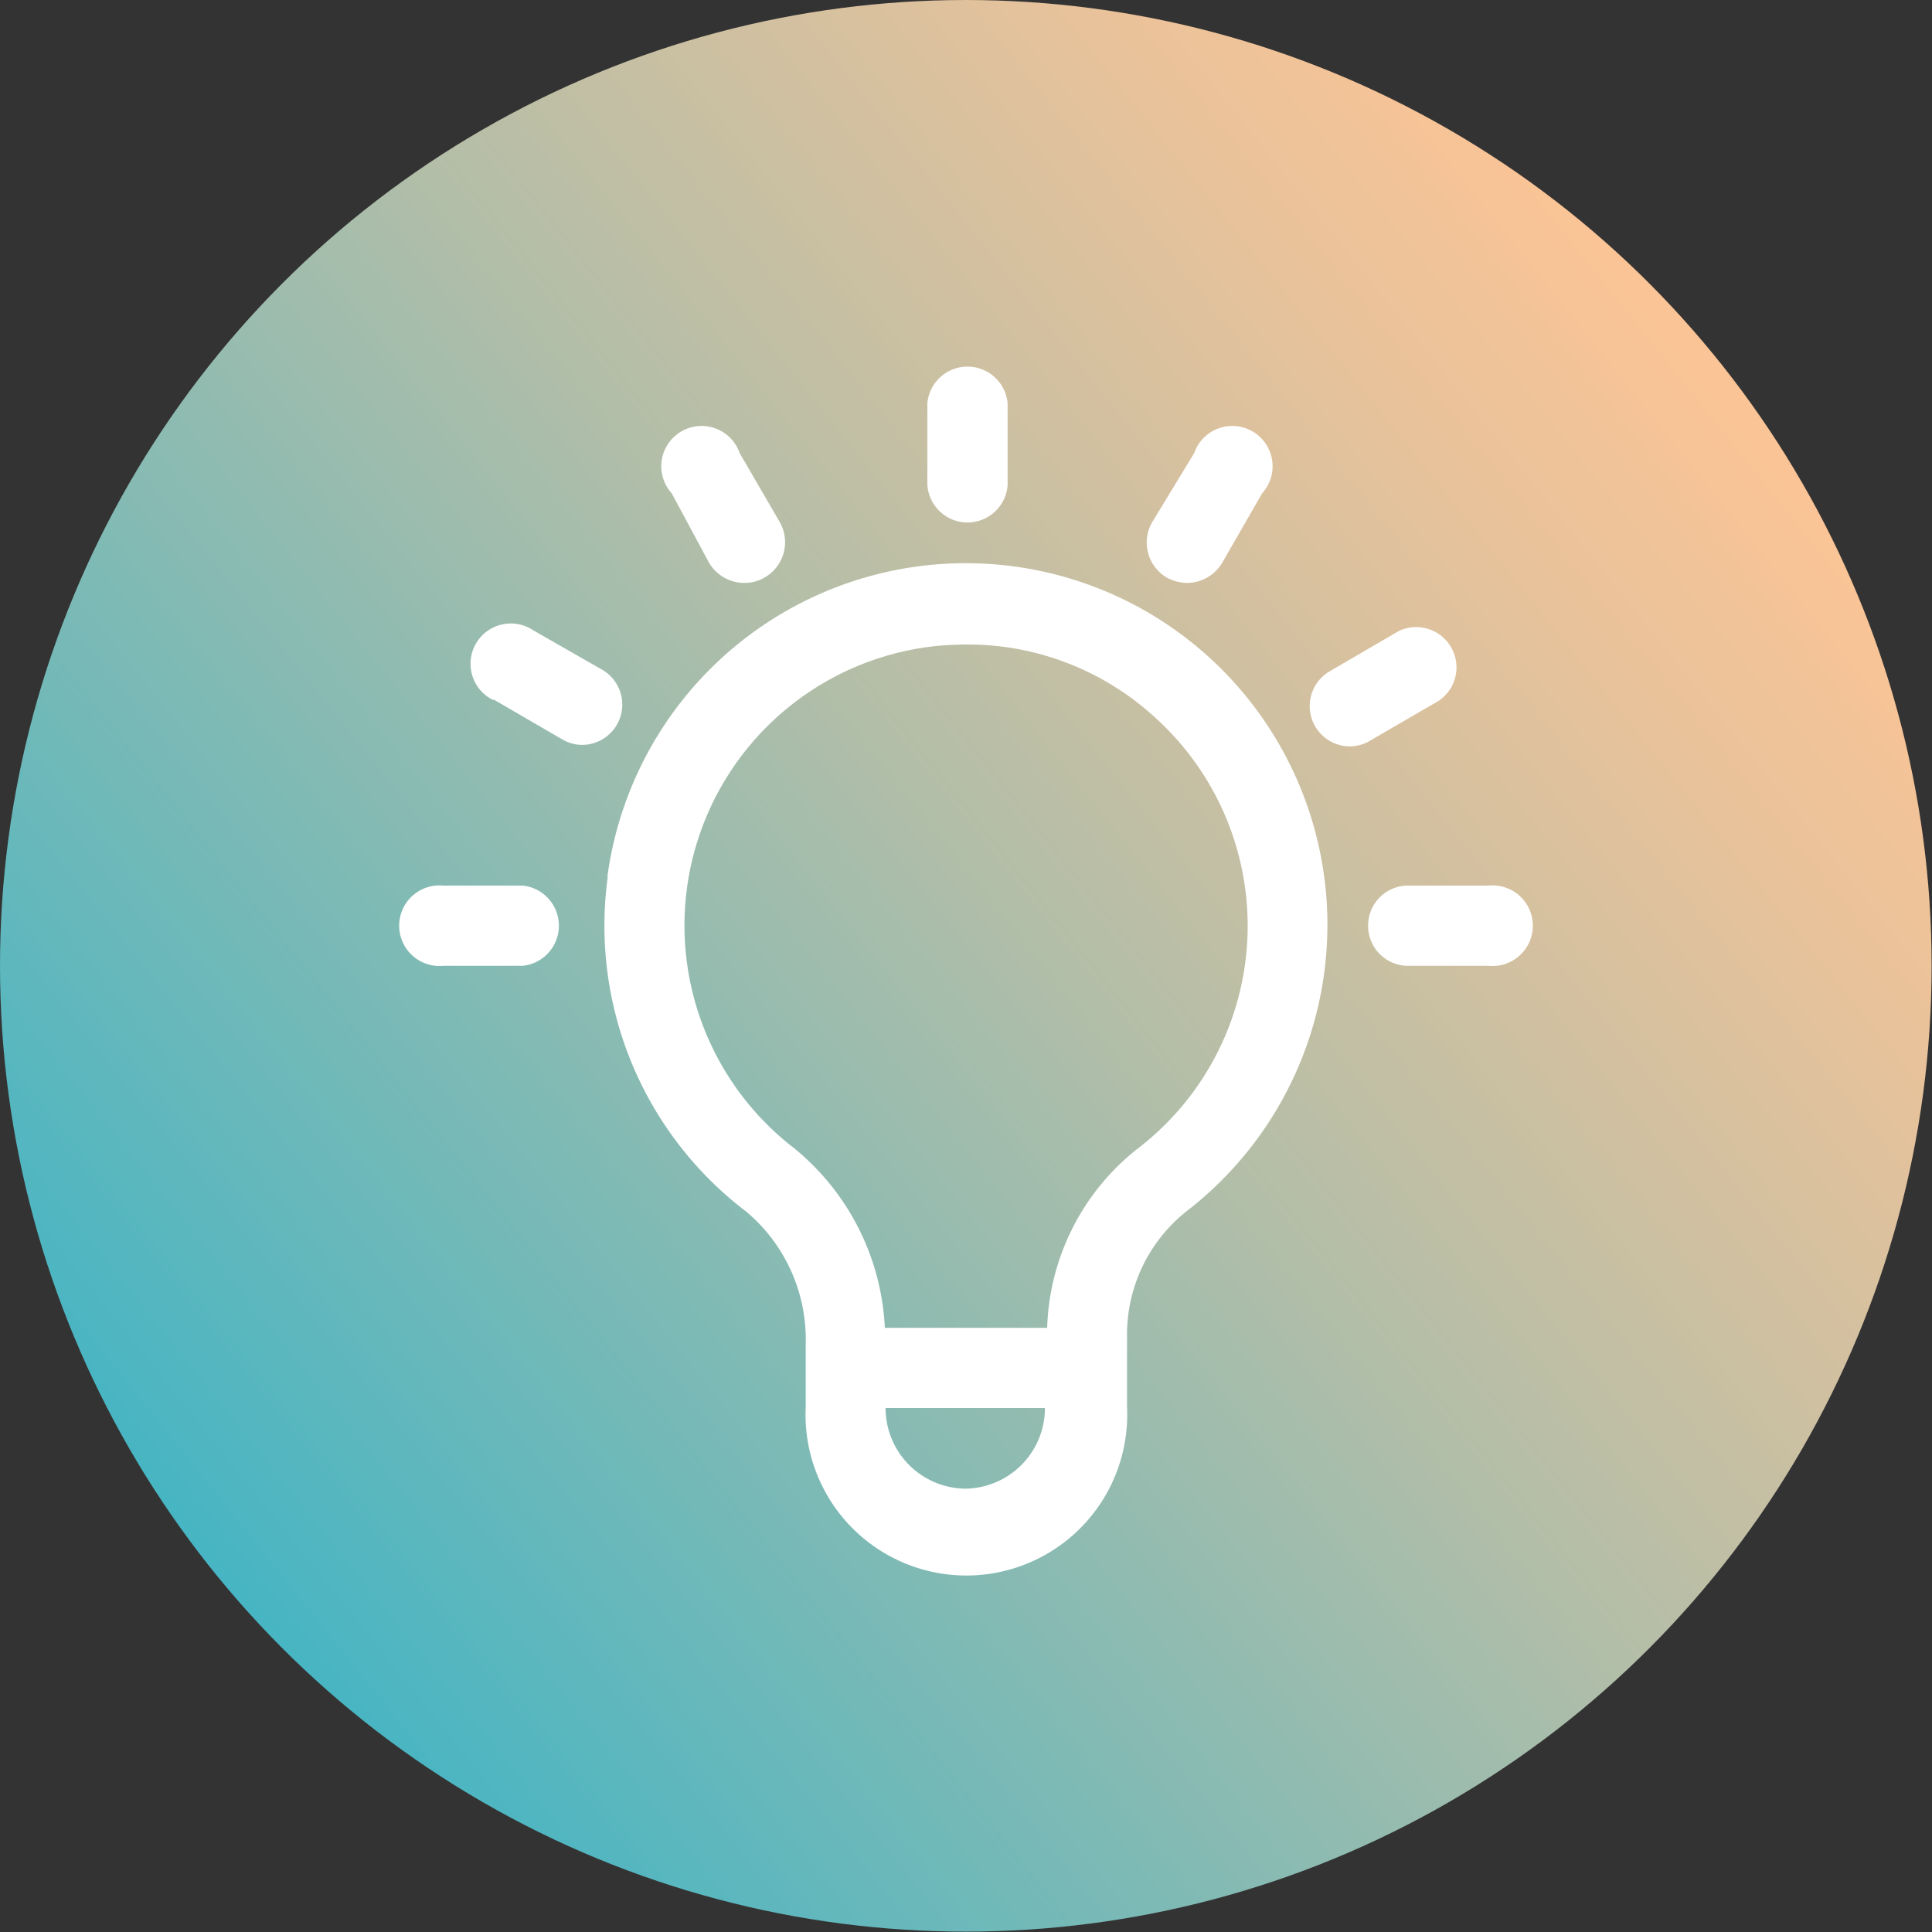 <svg xmlns="http://www.w3.org/2000/svg" xmlns:xlink="http://www.w3.org/1999/xlink" viewBox="0 0 51.77 51.77"><rect x="0" y="0" width="51.77" height="51.77" fill="#333333" stroke="none"/><defs><style>.cls-1,.cls-2{isolation:isolate;}.cls-1{fill:url(#Gradiente_sem_nome_13);}.cls-3{fill:#fff;}</style><linearGradient id="Gradiente_sem_nome_13" x1="5.68" y1="42.07" x2="46.09" y2="9.7" gradientUnits="userSpaceOnUse"><stop offset="0" stop-color="#47b5c3"/><stop offset="0.16" stop-color="#67b8bb"/><stop offset="0.56" stop-color="#b6bea7"/><stop offset="0.85" stop-color="#e7c29b"/><stop offset="0.99" stop-color="#fac496"/></linearGradient></defs><g id="Camada_2" data-name="Camada 2"><g id="Layer_1" data-name="Layer 1"><circle class="cls-1" cx="25.88" cy="25.88" r="25.88"/><g class="cls-2"><path class="cls-3" d="M16.28,23.54A9.62,9.62,0,0,0,20,32.47,4.47,4.47,0,0,1,21.59,36v1.7a4.31,4.31,0,1,0,8.61,0v-1.9a4.22,4.22,0,0,1,1.59-3.34,9.69,9.69,0,1,0-15.51-9Zm9.61,16.35a2.16,2.16,0,0,1-2.16-2.16H28A2.16,2.16,0,0,1,25.89,39.89ZM25,17.32a8.88,8.88,0,0,1,.9-.05,7.42,7.42,0,0,1,5,1.91,7.52,7.52,0,0,1-.43,11.61,6.35,6.35,0,0,0-2.41,4.79H23.71a6.61,6.61,0,0,0-2.44-4.82A7.53,7.53,0,0,1,25,17.32Z"/><path class="cls-3" d="M25.88,14A1.08,1.08,0,0,0,27,13V10.8a1.08,1.08,0,0,0-2.15,0V13A1.08,1.08,0,0,0,25.88,14Z"/><path class="cls-3" d="M19,15.08a1.1,1.1,0,0,0,.94.54,1.06,1.06,0,0,0,.54-.14A1.09,1.09,0,0,0,20.9,14l-1.08-1.86A1.08,1.08,0,1,0,18,13.22Z"/><path class="cls-3" d="M13.22,18.74l1.86,1.08a1.06,1.06,0,0,0,.54.14,1.08,1.08,0,0,0,.54-2l-1.87-1.07a1.08,1.08,0,1,0-1.07,1.87Z"/><path class="cls-3" d="M11.88,25.88H14a1.08,1.08,0,0,0,0-2.15H11.88a1.08,1.08,0,1,0,0,2.15Z"/><path class="cls-3" d="M31.27,15.48a1.17,1.17,0,0,0,.54.14,1.1,1.1,0,0,0,.94-.54l1.07-1.86A1.08,1.08,0,1,0,32,12.14L30.87,14a1.09,1.09,0,0,0,.4,1.48Z"/><path class="cls-3" d="M36.15,20a1.06,1.06,0,0,0,.54-.14l1.86-1.08a1.08,1.08,0,0,0-1.07-1.87L35.61,18a1.08,1.08,0,0,0,.54,2Z"/><path class="cls-3" d="M36.66,24.81a1.07,1.07,0,0,0,1.07,1.07h2.16a1.08,1.08,0,1,0,0-2.15H37.73A1.07,1.07,0,0,0,36.66,24.81Z"/></g></g></g></svg>